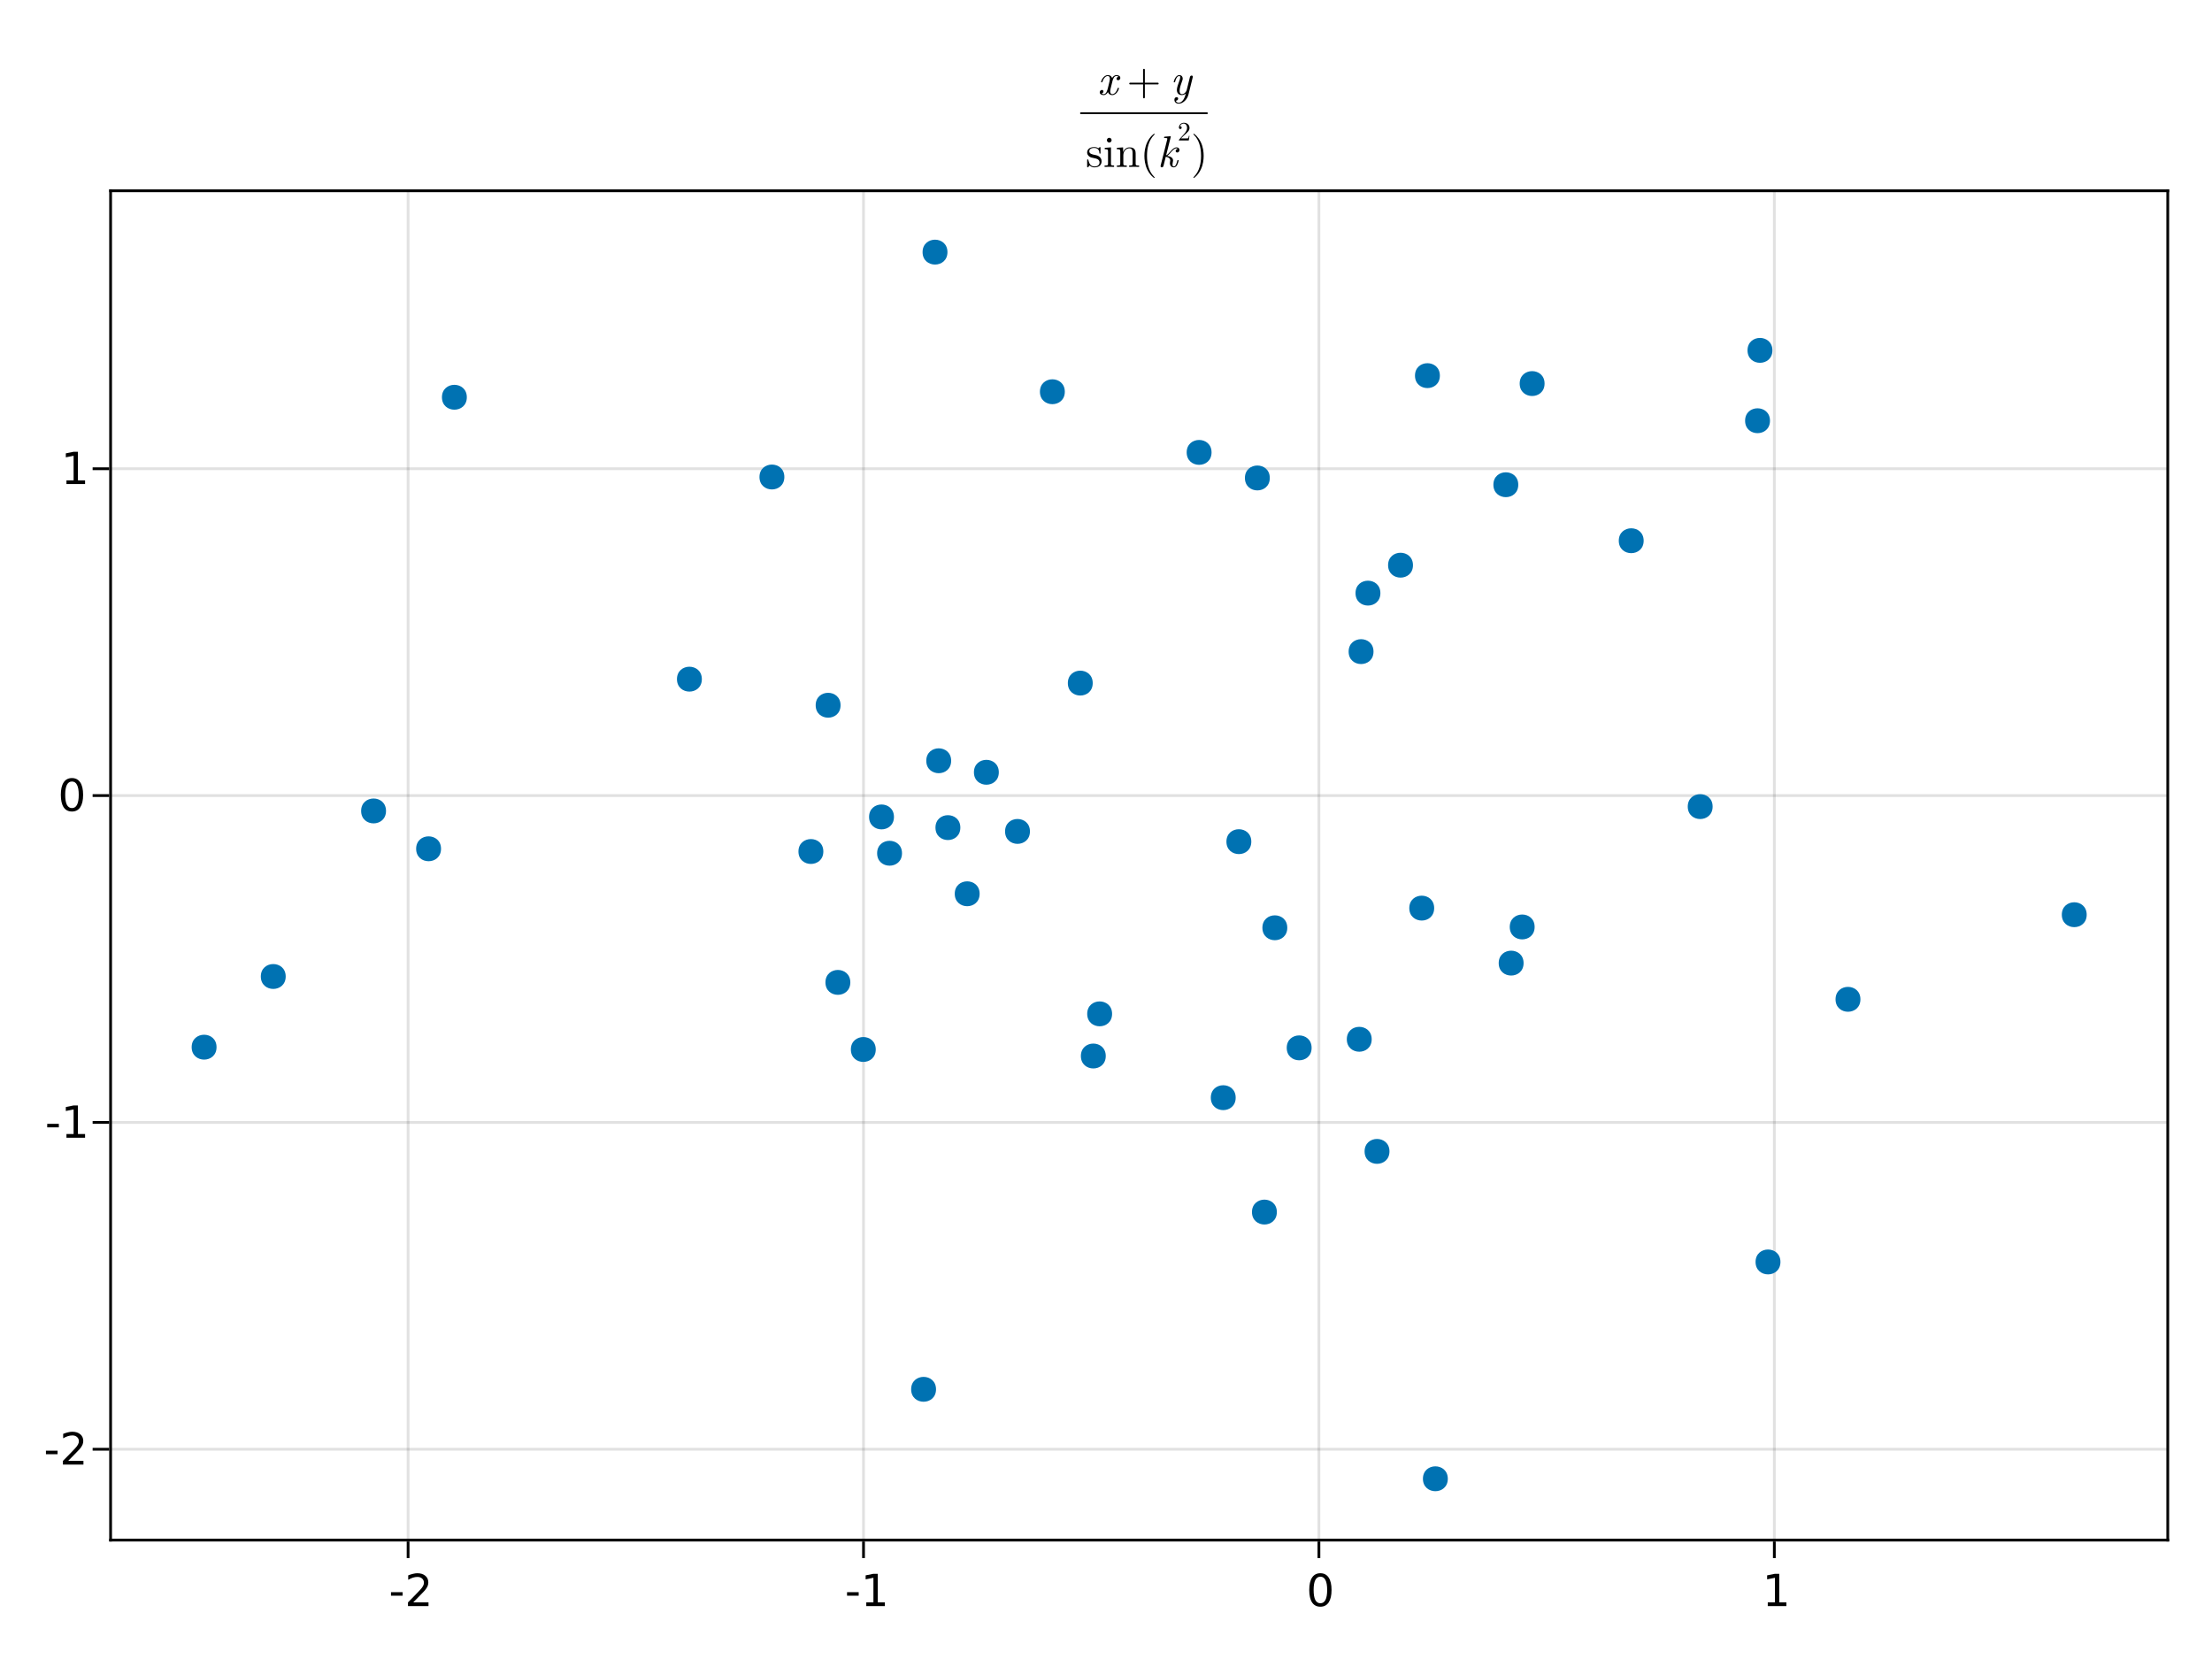 <?xml version="1.0" encoding="UTF-8"?>
<svg xmlns="http://www.w3.org/2000/svg" xmlns:xlink="http://www.w3.org/1999/xlink" width="600pt" height="450pt" viewBox="0 0 600 450" version="1.1">
<defs>
<g>
<symbol overflow="visible" id="glyph0-0-dBAzCkOV">
<path style="stroke:none;" d="M 0.594 2.125 L 0.594 -8.469 L 6.594 -8.469 L 6.594 2.125 Z M 1.266 1.453 L 5.938 1.453 L 5.938 -7.781 L 1.266 -7.781 Z M 1.266 1.453 "/>
</symbol>
<symbol overflow="visible" id="glyph0-1-dBAzCkOV">
<path style="stroke:none;" d="M 0.594 -3.766 L 3.75 -3.766 L 3.75 -2.812 L 0.594 -2.812 Z M 0.594 -3.766 "/>
</symbol>
<symbol overflow="visible" id="glyph0-2-dBAzCkOV">
<path style="stroke:none;" d="M 2.297 -1 L 6.438 -1 L 6.438 0 L 0.875 0 L 0.875 -1 C 1.32 -1.457 1.93 -2.078 2.703 -2.859 C 3.484 -3.648 3.973 -4.16 4.172 -4.391 C 4.555 -4.805 4.82 -5.16 4.969 -5.453 C 5.125 -5.754 5.203 -6.047 5.203 -6.328 C 5.203 -6.797 5.035 -7.176 4.703 -7.469 C 4.379 -7.758 3.957 -7.906 3.438 -7.906 C 3.062 -7.906 2.664 -7.844 2.25 -7.719 C 1.844 -7.594 1.406 -7.395 0.938 -7.125 L 0.938 -8.328 C 1.414 -8.516 1.859 -8.656 2.266 -8.75 C 2.68 -8.852 3.062 -8.906 3.406 -8.906 C 4.312 -8.906 5.035 -8.676 5.578 -8.219 C 6.117 -7.77 6.391 -7.164 6.391 -6.406 C 6.391 -6.051 6.32 -5.711 6.188 -5.391 C 6.051 -5.066 5.805 -4.688 5.453 -4.25 C 5.348 -4.133 5.035 -3.805 4.516 -3.266 C 3.992 -2.723 3.254 -1.969 2.297 -1 Z M 2.297 -1 "/>
</symbol>
<symbol overflow="visible" id="glyph0-3-dBAzCkOV">
<path style="stroke:none;" d="M 1.484 -1 L 3.422 -1 L 3.422 -7.672 L 1.312 -7.25 L 1.312 -8.328 L 3.406 -8.75 L 4.594 -8.75 L 4.594 -1 L 6.531 -1 L 6.531 0 L 1.484 0 Z M 1.484 -1 "/>
</symbol>
<symbol overflow="visible" id="glyph0-4-dBAzCkOV">
<path style="stroke:none;" d="M 3.812 -7.969 C 3.207 -7.969 2.75 -7.664 2.438 -7.062 C 2.133 -6.469 1.984 -5.566 1.984 -4.359 C 1.984 -3.16 2.133 -2.258 2.438 -1.656 C 2.75 -1.062 3.207 -0.766 3.812 -0.766 C 4.426 -0.766 4.883 -1.062 5.188 -1.656 C 5.5 -2.258 5.656 -3.16 5.656 -4.359 C 5.656 -5.566 5.5 -6.469 5.188 -7.062 C 4.883 -7.664 4.426 -7.969 3.812 -7.969 Z M 3.812 -8.906 C 4.789 -8.906 5.539 -8.516 6.062 -7.734 C 6.582 -6.961 6.844 -5.836 6.844 -4.359 C 6.844 -2.891 6.582 -1.766 6.062 -0.984 C 5.539 -0.211 4.789 0.172 3.812 0.172 C 2.832 0.172 2.082 -0.211 1.562 -0.984 C 1.051 -1.766 0.797 -2.891 0.797 -4.359 C 0.797 -5.836 1.051 -6.961 1.562 -7.734 C 2.082 -8.516 2.832 -8.906 3.812 -8.906 Z M 3.812 -8.906 "/>
</symbol>
<symbol overflow="visible" id="glyph1-0-dBAzCkOV">
<path style="stroke:none;" d="M 0.594 2.125 L 0.594 -8.469 L 6.594 -8.469 L 6.594 2.125 Z M 1.266 1.453 L 5.938 1.453 L 5.938 -7.781 L 1.266 -7.781 Z M 1.266 1.453 "/>
</symbol>
<symbol overflow="visible" id="glyph1-1-dBAzCkOV">
<path style="stroke:none;" d="M 0.594 -3.766 L 3.75 -3.766 L 3.75 -2.812 L 0.594 -2.812 Z M 0.594 -3.766 "/>
</symbol>
<symbol overflow="visible" id="glyph2-0-dBAzCkOV">
<path style="stroke:none;" d="M 0.594 2.125 L 0.594 -8.469 L 6.594 -8.469 L 6.594 2.125 Z M 1.266 1.453 L 5.938 1.453 L 5.938 -7.781 L 1.266 -7.781 Z M 1.266 1.453 "/>
</symbol>
<symbol overflow="visible" id="glyph2-1-dBAzCkOV">
<path style="stroke:none;" d="M 2.297 -1 L 6.438 -1 L 6.438 0 L 0.875 0 L 0.875 -1 C 1.32 -1.457 1.93 -2.078 2.703 -2.859 C 3.484 -3.648 3.973 -4.16 4.172 -4.391 C 4.555 -4.805 4.82 -5.16 4.969 -5.453 C 5.125 -5.754 5.203 -6.047 5.203 -6.328 C 5.203 -6.797 5.035 -7.176 4.703 -7.469 C 4.379 -7.758 3.957 -7.906 3.438 -7.906 C 3.062 -7.906 2.664 -7.844 2.25 -7.719 C 1.844 -7.594 1.406 -7.395 0.938 -7.125 L 0.938 -8.328 C 1.414 -8.516 1.859 -8.656 2.266 -8.75 C 2.68 -8.852 3.062 -8.906 3.406 -8.906 C 4.312 -8.906 5.035 -8.676 5.578 -8.219 C 6.117 -7.77 6.391 -7.164 6.391 -6.406 C 6.391 -6.051 6.32 -5.711 6.188 -5.391 C 6.051 -5.066 5.805 -4.688 5.453 -4.25 C 5.348 -4.133 5.035 -3.805 4.516 -3.266 C 3.992 -2.723 3.254 -1.969 2.297 -1 Z M 2.297 -1 "/>
</symbol>
<symbol overflow="visible" id="glyph2-2-dBAzCkOV">
<path style="stroke:none;" d="M 1.484 -1 L 3.422 -1 L 3.422 -7.672 L 1.312 -7.25 L 1.312 -8.328 L 3.406 -8.75 L 4.594 -8.75 L 4.594 -1 L 6.531 -1 L 6.531 0 L 1.484 0 Z M 1.484 -1 "/>
</symbol>
<symbol overflow="visible" id="glyph3-0-dBAzCkOV">
<path style="stroke:none;" d="M 0.594 2.125 L 0.594 -8.469 L 6.594 -8.469 L 6.594 2.125 Z M 1.266 1.453 L 5.938 1.453 L 5.938 -7.781 L 1.266 -7.781 Z M 1.266 1.453 "/>
</symbol>
<symbol overflow="visible" id="glyph3-1-dBAzCkOV">
<path style="stroke:none;" d="M 0.594 -3.766 L 3.75 -3.766 L 3.75 -2.812 L 0.594 -2.812 Z M 0.594 -3.766 "/>
</symbol>
<symbol overflow="visible" id="glyph4-0-dBAzCkOV">
<path style="stroke:none;" d="M 0.594 2.125 L 0.594 -8.469 L 6.594 -8.469 L 6.594 2.125 Z M 1.266 1.453 L 5.938 1.453 L 5.938 -7.781 L 1.266 -7.781 Z M 1.266 1.453 "/>
</symbol>
<symbol overflow="visible" id="glyph4-1-dBAzCkOV">
<path style="stroke:none;" d="M 3.812 -7.969 C 3.207 -7.969 2.75 -7.664 2.438 -7.062 C 2.133 -6.469 1.984 -5.566 1.984 -4.359 C 1.984 -3.16 2.133 -2.258 2.438 -1.656 C 2.75 -1.062 3.207 -0.766 3.812 -0.766 C 4.426 -0.766 4.883 -1.062 5.188 -1.656 C 5.5 -2.258 5.656 -3.16 5.656 -4.359 C 5.656 -5.566 5.5 -6.469 5.188 -7.062 C 4.883 -7.664 4.426 -7.969 3.812 -7.969 Z M 3.812 -8.906 C 4.789 -8.906 5.539 -8.516 6.062 -7.734 C 6.582 -6.961 6.844 -5.836 6.844 -4.359 C 6.844 -2.891 6.582 -1.766 6.062 -0.984 C 5.539 -0.211 4.789 0.172 3.812 0.172 C 2.832 0.172 2.082 -0.211 1.562 -0.984 C 1.051 -1.766 0.797 -2.891 0.797 -4.359 C 0.797 -5.836 1.051 -6.961 1.562 -7.734 C 2.082 -8.516 2.832 -8.906 3.812 -8.906 Z M 3.812 -8.906 "/>
</symbol>
<symbol overflow="visible" id="glyph5-0-dBAzCkOV">
<path style="stroke:none;" d="M 0.594 2.125 L 0.594 -8.469 L 6.594 -8.469 L 6.594 2.125 Z M 1.266 1.453 L 5.938 1.453 L 5.938 -7.781 L 1.266 -7.781 Z M 1.266 1.453 "/>
</symbol>
<symbol overflow="visible" id="glyph5-1-dBAzCkOV">
<path style="stroke:none;" d="M 1.484 -1 L 3.422 -1 L 3.422 -7.672 L 1.312 -7.25 L 1.312 -8.328 L 3.406 -8.75 L 4.594 -8.75 L 4.594 -1 L 6.531 -1 L 6.531 0 L 1.484 0 Z M 1.484 -1 "/>
</symbol>
<symbol overflow="visible" id="glyph6-0-dBAzCkOV">
<path style="stroke:none;" d=""/>
</symbol>
<symbol overflow="visible" id="glyph6-1-dBAzCkOV">
<path style="stroke:none;" d="M 5.859 -1.719 C 5.859 -1.844 5.766 -1.844 5.672 -1.844 C 5.531 -1.844 5.516 -1.828 5.453 -1.625 C 5.141 -0.594 4.531 -0.125 4.031 -0.125 C 3.797 -0.125 3.469 -0.281 3.469 -0.906 C 3.469 -1.188 3.594 -1.703 3.703 -2.109 L 4.109 -3.75 C 4.266 -4.375 4.594 -5.047 5.156 -5.047 C 5.203 -5.047 5.5 -5.047 5.688 -4.875 C 5.203 -4.75 5.203 -4.297 5.203 -4.297 C 5.203 -4.141 5.312 -3.906 5.625 -3.906 C 5.844 -3.906 6.219 -4.078 6.219 -4.547 C 6.219 -5.156 5.516 -5.297 5.172 -5.297 C 4.516 -5.297 4.109 -4.719 4 -4.484 C 3.734 -5.203 3.141 -5.297 2.844 -5.297 C 1.641 -5.297 1 -3.734 1 -3.453 C 1 -3.344 1.109 -3.344 1.172 -3.344 C 1.328 -3.344 1.328 -3.344 1.391 -3.547 C 1.719 -4.578 2.344 -5.047 2.812 -5.047 C 3.172 -5.047 3.391 -4.766 3.391 -4.281 C 3.391 -4 3.25 -3.406 3.141 -2.969 L 2.875 -1.875 C 2.672 -1.094 2.422 -0.125 1.703 -0.125 C 1.672 -0.125 1.375 -0.125 1.172 -0.297 C 1.531 -0.391 1.641 -0.703 1.641 -0.875 C 1.641 -1.188 1.391 -1.266 1.234 -1.266 C 0.938 -1.266 0.641 -1.016 0.641 -0.609 C 0.641 -0.141 1.141 0.125 1.688 0.125 C 2.266 0.125 2.656 -0.328 2.875 -0.688 C 3.109 0 3.703 0.125 4.016 0.125 C 5.25 0.125 5.859 -1.469 5.859 -1.719 Z M 5.859 -1.719 "/>
</symbol>
<symbol overflow="visible" id="glyph7-0-dBAzCkOV">
<path style="stroke:none;" d=""/>
</symbol>
<symbol overflow="visible" id="glyph7-1-dBAzCkOV">
<path style="stroke:none;" d="M 8.656 -3 C 8.656 -3.125 8.562 -3.234 8.422 -3.234 L 4.906 -3.234 L 4.906 -6.75 C 4.906 -6.891 4.797 -7 4.672 -7 C 4.531 -7 4.422 -6.891 4.422 -6.75 L 4.422 -3.234 L 0.906 -3.234 C 0.781 -3.234 0.672 -3.125 0.672 -3 C 0.672 -2.875 0.781 -2.766 0.906 -2.766 L 4.422 -2.766 L 4.422 0.75 C 4.422 0.891 4.531 1 4.672 1 C 4.797 1 4.906 0.891 4.906 0.75 L 4.906 -2.766 L 8.422 -2.766 C 8.562 -2.766 8.656 -2.875 8.656 -3 Z M 8.656 -3 "/>
</symbol>
<symbol overflow="visible" id="glyph8-0-dBAzCkOV">
<path style="stroke:none;" d=""/>
</symbol>
<symbol overflow="visible" id="glyph8-1-dBAzCkOV">
<path style="stroke:none;" d="M 4.984 0.031 L 6.156 -4.688 C 6.172 -4.766 6.188 -4.828 6.188 -4.859 C 6.188 -4.984 6.094 -5.172 5.859 -5.172 C 5.5 -5.172 5.406 -4.828 5.391 -4.734 L 4.516 -1.203 C 4.422 -0.859 3.953 -0.125 3.234 -0.125 C 2.703 -0.125 2.594 -0.656 2.594 -1.062 C 2.594 -1.781 2.984 -2.875 3.281 -3.688 C 3.391 -3.938 3.438 -4.109 3.438 -4.328 C 3.438 -4.938 3.047 -5.297 2.531 -5.297 C 1.422 -5.297 1 -3.531 1 -3.453 C 1 -3.344 1.109 -3.344 1.172 -3.344 C 1.328 -3.344 1.344 -3.359 1.391 -3.531 C 1.484 -3.906 1.812 -5.047 2.516 -5.047 C 2.641 -5.047 2.766 -5 2.766 -4.688 C 2.766 -4.406 2.656 -4.078 2.484 -3.609 C 2.172 -2.766 1.859 -1.891 1.859 -1.266 C 1.859 -0.219 2.562 0.125 3.203 0.125 C 3.75 0.125 4.125 -0.156 4.281 -0.312 C 3.828 1.672 2.938 2.203 2.344 2.203 C 1.766 2.203 1.594 1.734 1.594 1.688 C 1.594 1.688 1.609 1.656 1.688 1.641 C 2.062 1.578 2.203 1.266 2.203 1.062 C 2.203 0.812 2.016 0.688 1.797 0.688 C 1.656 0.688 1.188 0.75 1.188 1.422 C 1.188 2.047 1.688 2.453 2.344 2.453 C 3.594 2.453 4.688 1.219 4.984 0.031 Z M 4.984 0.031 "/>
</symbol>
<symbol overflow="visible" id="glyph9-0-dBAzCkOV">
<path style="stroke:none;" d="M 0.594 0 L 5.406 0 L 5.406 -6.438 L 0.594 -6.438 Z M 1.203 -0.594 L 1.203 -5.844 L 4.797 -5.844 L 4.797 -0.594 Z M 1.203 -0.594 "/>
</symbol>
<symbol overflow="visible" id="glyph9-1-dBAzCkOV">
<path style="stroke:none;" d="M 4.312 -1.531 C 4.312 -2.172 3.953 -2.531 3.812 -2.672 C 3.422 -3.062 2.953 -3.156 2.453 -3.25 C 1.781 -3.391 0.969 -3.547 0.969 -4.234 C 0.969 -4.656 1.281 -5.141 2.312 -5.141 C 3.641 -5.141 3.703 -4.062 3.719 -3.703 C 3.734 -3.594 3.859 -3.594 3.859 -3.594 C 4.016 -3.594 4.016 -3.641 4.016 -3.875 L 4.016 -5.094 C 4.016 -5.297 4.016 -5.375 3.891 -5.375 C 3.828 -5.375 3.797 -5.375 3.641 -5.234 C 3.609 -5.188 3.484 -5.078 3.438 -5.047 C 2.984 -5.375 2.5 -5.375 2.312 -5.375 C 0.859 -5.375 0.391 -4.578 0.391 -3.906 C 0.391 -3.484 0.594 -3.141 0.906 -2.875 C 1.297 -2.562 1.625 -2.5 2.5 -2.328 C 2.766 -2.281 3.75 -2.094 3.75 -1.219 C 3.75 -0.609 3.328 -0.125 2.391 -0.125 C 1.375 -0.125 0.953 -0.812 0.719 -1.844 C 0.688 -1.984 0.672 -2.047 0.547 -2.047 C 0.391 -2.047 0.391 -1.953 0.391 -1.734 L 0.391 -0.156 C 0.391 0.047 0.391 0.125 0.531 0.125 C 0.594 0.125 0.594 0.125 0.828 -0.109 C 0.859 -0.125 0.859 -0.156 1.062 -0.391 C 1.594 0.125 2.141 0.125 2.391 0.125 C 3.766 0.125 4.312 -0.672 4.312 -1.531 Z M 4.312 -1.531 "/>
</symbol>
<symbol overflow="visible" id="glyph9-2-dBAzCkOV">
<path style="stroke:none;" d="M 2.969 0 L 2.969 -0.375 C 2.172 -0.375 2.125 -0.438 2.125 -0.906 L 2.125 -5.297 L 0.438 -5.172 L 0.438 -4.797 C 1.219 -4.797 1.328 -4.734 1.328 -4.141 L 1.328 -0.906 C 1.328 -0.375 1.203 -0.375 0.391 -0.375 L 0.391 0 L 1.719 -0.031 C 2.141 -0.031 2.562 -0.016 2.969 0 Z M 2.297 -7.25 C 2.297 -7.578 2.031 -7.891 1.672 -7.891 C 1.266 -7.891 1.016 -7.547 1.016 -7.25 C 1.016 -6.922 1.297 -6.609 1.656 -6.609 C 2.062 -6.609 2.297 -6.953 2.297 -7.25 Z M 2.297 -7.25 "/>
</symbol>
<symbol overflow="visible" id="glyph9-3-dBAzCkOV">
<path style="stroke:none;" d="M 3.969 2.875 C 3.969 2.844 3.969 2.812 3.766 2.609 C 2.266 1.109 1.891 -1.156 1.891 -3 C 1.891 -5.094 2.344 -7.172 3.812 -8.672 C 3.969 -8.812 3.969 -8.844 3.969 -8.875 C 3.969 -8.969 3.922 -9 3.859 -9 C 3.734 -9 2.656 -8.188 1.938 -6.656 C 1.328 -5.344 1.188 -4.016 1.188 -3 C 1.188 -2.062 1.312 -0.609 1.984 0.75 C 2.703 2.219 3.734 3 3.859 3 C 3.922 3 3.969 2.969 3.969 2.875 Z M 3.969 2.875 "/>
</symbol>
<symbol overflow="visible" id="glyph10-0-dBAzCkOV">
<path style="stroke:none;" d="M 0.594 0 L 5.406 0 L 5.406 -6.438 L 0.594 -6.438 Z M 1.203 -0.594 L 1.203 -5.844 L 4.797 -5.844 L 4.797 -0.594 Z M 1.203 -0.594 "/>
</symbol>
<symbol overflow="visible" id="glyph10-1-dBAzCkOV">
<path style="stroke:none;" d="M 6.422 0 L 6.422 -0.375 C 5.797 -0.375 5.5 -0.375 5.484 -0.734 L 5.484 -3.031 C 5.484 -4.062 5.484 -4.422 5.109 -4.859 C 4.938 -5.062 4.547 -5.297 3.859 -5.297 C 2.969 -5.297 2.406 -4.781 2.078 -4.047 L 2.078 -5.297 L 0.391 -5.172 L 0.391 -4.797 C 1.219 -4.797 1.312 -4.719 1.312 -4.125 L 1.312 -0.906 C 1.312 -0.375 1.188 -0.375 0.391 -0.375 L 0.391 0 L 1.734 -0.031 L 3.078 0 L 3.078 -0.375 C 2.281 -0.375 2.141 -0.375 2.141 -0.906 L 2.141 -3.125 C 2.141 -4.375 3 -5.047 3.766 -5.047 C 4.531 -5.047 4.656 -4.391 4.656 -3.703 L 4.656 -0.906 C 4.656 -0.375 4.531 -0.375 3.719 -0.375 L 3.719 0 L 5.078 -0.031 Z M 6.422 0 "/>
</symbol>
<symbol overflow="visible" id="glyph10-2-dBAzCkOV">
<path style="stroke:none;" d="M 3.469 -3 C 3.469 -3.938 3.344 -5.391 2.672 -6.75 C 1.953 -8.219 0.922 -9 0.797 -9 C 0.734 -9 0.688 -8.953 0.688 -8.875 C 0.688 -8.844 0.688 -8.812 0.906 -8.609 C 2.094 -7.422 2.766 -5.516 2.766 -3 C 2.766 -0.953 2.328 1.156 0.844 2.672 C 0.688 2.812 0.688 2.844 0.688 2.875 C 0.688 2.953 0.734 3 0.797 3 C 0.922 3 2 2.188 2.719 0.656 C 3.328 -0.656 3.469 -1.984 3.469 -3 Z M 3.469 -3 "/>
</symbol>
<symbol overflow="visible" id="glyph11-0-dBAzCkOV">
<path style="stroke:none;" d=""/>
</symbol>
<symbol overflow="visible" id="glyph11-1-dBAzCkOV">
<path style="stroke:none;" d="M 5.812 -1.719 C 5.812 -1.844 5.719 -1.844 5.625 -1.844 C 5.484 -1.844 5.469 -1.828 5.406 -1.562 C 5.25 -0.953 5.016 -0.125 4.484 -0.125 C 4.156 -0.125 4.141 -0.406 4.141 -0.641 C 4.141 -0.922 4.219 -1.266 4.234 -1.312 C 4.297 -1.578 4.297 -1.578 4.297 -1.734 C 4.297 -2.562 3.453 -2.875 2.703 -2.984 C 2.969 -3.156 3.234 -3.406 3.547 -3.781 C 4.172 -4.484 4.641 -5.047 5.25 -5.047 C 5.469 -5.047 5.562 -4.891 5.562 -4.891 C 5.062 -4.812 5 -4.391 5 -4.297 C 5 -4.141 5.109 -3.906 5.422 -3.906 C 5.688 -3.906 6.031 -4.125 6.031 -4.578 C 6.031 -4.891 5.812 -5.297 5.266 -5.297 C 4.625 -5.297 4.109 -4.797 3.703 -4.312 C 3.031 -3.531 2.828 -3.344 2.406 -3.125 L 3.641 -8.031 C 3.641 -8.062 3.672 -8.188 3.672 -8.188 C 3.672 -8.297 3.594 -8.328 3.5 -8.328 C 3.469 -8.328 3.344 -8.312 3.312 -8.297 L 2.125 -8.203 C 1.984 -8.203 1.844 -8.188 1.844 -7.953 C 1.844 -7.828 1.969 -7.828 2.141 -7.828 C 2.719 -7.828 2.734 -7.734 2.734 -7.625 C 2.734 -7.578 2.703 -7.422 2.703 -7.422 L 0.922 -0.344 C 0.906 -0.312 0.906 -0.188 0.906 -0.188 C 0.906 -0.047 1.016 0.125 1.234 0.125 C 1.594 0.125 1.688 -0.203 1.703 -0.312 L 2.312 -2.75 C 2.766 -2.688 3.531 -2.438 3.531 -1.734 C 3.531 -1.656 3.531 -1.609 3.484 -1.438 C 3.438 -1.234 3.438 -1.156 3.438 -1.031 C 3.438 -0.172 4.016 0.125 4.453 0.125 C 4.984 0.125 5.25 -0.266 5.375 -0.484 C 5.641 -0.953 5.812 -1.688 5.812 -1.719 Z M 5.812 -1.719 "/>
</symbol>
<symbol overflow="visible" id="glyph12-0-dBAzCkOV">
<path style="stroke:none;" d="M 0.359 0 L 3.234 0 L 3.234 -3.875 L 0.359 -3.875 Z M 0.719 -0.359 L 0.719 -3.516 L 2.875 -3.516 L 2.875 -0.359 Z M 0.719 -0.359 "/>
</symbol>
<symbol overflow="visible" id="glyph12-1-dBAzCkOV">
<path style="stroke:none;" d="M 3.234 -1.25 L 3.047 -1.25 C 3.016 -1.031 2.969 -0.719 2.891 -0.609 C 2.844 -0.547 2.375 -0.547 2.219 -0.547 L 0.922 -0.547 L 1.672 -1.297 C 2.797 -2.297 3.234 -2.672 3.234 -3.406 C 3.234 -4.219 2.578 -4.797 1.703 -4.797 C 0.891 -4.797 0.359 -4.141 0.359 -3.5 C 0.359 -3.094 0.719 -3.094 0.734 -3.094 C 0.859 -3.094 1.109 -3.172 1.109 -3.469 C 1.109 -3.656 0.984 -3.844 0.734 -3.844 C 0.672 -3.844 0.656 -3.844 0.641 -3.844 C 0.812 -4.312 1.203 -4.578 1.609 -4.578 C 2.266 -4.578 2.578 -3.984 2.578 -3.406 C 2.578 -2.828 2.219 -2.25 1.828 -1.812 L 0.438 -0.266 C 0.359 -0.188 0.359 -0.172 0.359 0 L 3.031 0 Z M 3.234 -1.25 "/>
</symbol>
</g>
</defs>
<g id="surface1-dBAzCkOV">
<rect x="0" y="0" width="600" height="450" style="fill:rgb(100%,100%,100%);fill-opacity:1;stroke:none;"/>
<path style=" stroke:none;fill-rule:nonzero;fill:rgb(100%,100%,100%);fill-opacity:1;" d="M 30 417.75 L 588 417.75 L 588 51.75 L 30 51.75 Z M 30 417.75 "/>
<path style="fill:none;stroke-width:1;stroke-linecap:butt;stroke-linejoin:miter;stroke:rgb(0%,0%,0%);stroke-opacity:0.12;stroke-miterlimit:10;" d="M 147.594 557 L 147.594 69 " transform="matrix(0.75,0,0,0.75,0,0)"/>
<path style="fill:none;stroke-width:1;stroke-linecap:butt;stroke-linejoin:miter;stroke:rgb(0%,0%,0%);stroke-opacity:0.12;stroke-miterlimit:10;" d="M 312.302 557 L 312.302 69 " transform="matrix(0.75,0,0,0.75,0,0)"/>
<path style="fill:none;stroke-width:1;stroke-linecap:butt;stroke-linejoin:miter;stroke:rgb(0%,0%,0%);stroke-opacity:0.12;stroke-miterlimit:10;" d="M 477.005 557 L 477.005 69 " transform="matrix(0.75,0,0,0.75,0,0)"/>
<path style="fill:none;stroke-width:1;stroke-linecap:butt;stroke-linejoin:miter;stroke:rgb(0%,0%,0%);stroke-opacity:0.12;stroke-miterlimit:10;" d="M 641.714 557 L 641.714 69 " transform="matrix(0.75,0,0,0.75,0,0)"/>
<path style="fill:none;stroke-width:1;stroke-linecap:butt;stroke-linejoin:miter;stroke:rgb(0%,0%,0%);stroke-opacity:0.12;stroke-miterlimit:10;" d="M 40 524.141 L 784 524.141 " transform="matrix(0.75,0,0,0.75,0,0)"/>
<path style="fill:none;stroke-width:1;stroke-linecap:butt;stroke-linejoin:miter;stroke:rgb(0%,0%,0%);stroke-opacity:0.12;stroke-miterlimit:10;" d="M 40 405.938 L 784 405.938 " transform="matrix(0.75,0,0,0.75,0,0)"/>
<path style="fill:none;stroke-width:1;stroke-linecap:butt;stroke-linejoin:miter;stroke:rgb(0%,0%,0%);stroke-opacity:0.12;stroke-miterlimit:10;" d="M 40 287.729 L 784 287.729 " transform="matrix(0.75,0,0,0.75,0,0)"/>
<path style="fill:none;stroke-width:1;stroke-linecap:butt;stroke-linejoin:miter;stroke:rgb(0%,0%,0%);stroke-opacity:0.12;stroke-miterlimit:10;" d="M 40 169.526 L 784 169.526 " transform="matrix(0.75,0,0,0.75,0,0)"/>
<g style="fill:rgb(0%,0%,0%);fill-opacity:1;">
  <use xlink:href="#glyph0-1-dBAzCkOV" x="105.461" y="435.641"/>
</g>
<g style="fill:rgb(0%,0%,0%);fill-opacity:1;">
  <use xlink:href="#glyph0-2-dBAzCkOV" x="109.789" y="435.641"/>
</g>
<g style="fill:rgb(0%,0%,0%);fill-opacity:1;">
  <use xlink:href="#glyph0-1-dBAzCkOV" x="229.164" y="435.641"/>
</g>
<g style="fill:rgb(0%,0%,0%);fill-opacity:1;">
  <use xlink:href="#glyph0-3-dBAzCkOV" x="233.492" y="435.641"/>
</g>
<g style="fill:rgb(0%,0%,0%);fill-opacity:1;">
  <use xlink:href="#glyph0-4-dBAzCkOV" x="354.336" y="435.641"/>
</g>
<g style="fill:rgb(0%,0%,0%);fill-opacity:1;">
  <use xlink:href="#glyph0-3-dBAzCkOV" x="478.02" y="435.641"/>
</g>
<g style="fill:rgb(0%,0%,0%);fill-opacity:1;">
  <use xlink:href="#glyph1-1-dBAzCkOV" x="11.867" y="397.262"/>
</g>
<g style="fill:rgb(0%,0%,0%);fill-opacity:1;">
  <use xlink:href="#glyph2-1-dBAzCkOV" x="16.195" y="397.262"/>
</g>
<g style="fill:rgb(0%,0%,0%);fill-opacity:1;">
  <use xlink:href="#glyph3-1-dBAzCkOV" x="12.211" y="308.605"/>
</g>
<g style="fill:rgb(0%,0%,0%);fill-opacity:1;">
  <use xlink:href="#glyph2-2-dBAzCkOV" x="16.543" y="308.605"/>
</g>
<g style="fill:rgb(0%,0%,0%);fill-opacity:1;">
  <use xlink:href="#glyph4-1-dBAzCkOV" x="15.703" y="219.953"/>
</g>
<g style="fill:rgb(0%,0%,0%);fill-opacity:1;">
  <use xlink:href="#glyph5-1-dBAzCkOV" x="16.543" y="131.297"/>
</g>
<g style="fill:rgb(0%,0%,0%);fill-opacity:1;">
  <use xlink:href="#glyph6-1-dBAzCkOV" x="297.664" y="25.668"/>
</g>
<g style="fill:rgb(0%,0%,0%);fill-opacity:1;">
  <use xlink:href="#glyph7-1-dBAzCkOV" x="305.633" y="25.668"/>
</g>
<g style="fill:rgb(0%,0%,0%);fill-opacity:1;">
  <use xlink:href="#glyph8-1-dBAzCkOV" x="317.367" y="25.668"/>
</g>
<g style="fill:rgb(0%,0%,0%);fill-opacity:1;">
  <use xlink:href="#glyph9-1-dBAzCkOV" x="294.496" y="45.27"/>
</g>
<g style="fill:rgb(0%,0%,0%);fill-opacity:1;">
  <use xlink:href="#glyph9-2-dBAzCkOV" x="299.223" y="45.27"/>
</g>
<g style="fill:rgb(0%,0%,0%);fill-opacity:1;">
  <use xlink:href="#glyph10-1-dBAzCkOV" x="302.559" y="45.27"/>
</g>
<g style="fill:rgb(0%,0%,0%);fill-opacity:1;">
  <use xlink:href="#glyph9-3-dBAzCkOV" x="309.23" y="45.27"/>
</g>
<g style="fill:rgb(0%,0%,0%);fill-opacity:1;">
  <use xlink:href="#glyph11-1-dBAzCkOV" x="313.898" y="45.27"/>
</g>
<g style="fill:rgb(0%,0%,0%);fill-opacity:1;">
  <use xlink:href="#glyph12-1-dBAzCkOV" x="319.418" y="38.094"/>
</g>
<g style="fill:rgb(0%,0%,0%);fill-opacity:1;">
  <use xlink:href="#glyph10-2-dBAzCkOV" x="323.02" y="45.27"/>
</g>
<path style="fill:none;stroke-width:0.64;stroke-linecap:round;stroke-linejoin:miter;stroke:rgb(0%,0%,0%);stroke-opacity:1;stroke-miterlimit:10;" d="M 390.938 40.948 L 436.51 40.948 " transform="matrix(0.75,0,0,0.75,0,0)"/>
<path style=" stroke:none;fill-rule:nonzero;fill:rgb(0%,44.706%,69.804%);fill-opacity:1;" d="M 355.773 284.227 C 355.773 288.727 349.023 288.727 349.023 284.227 C 349.023 279.727 355.773 279.727 355.773 284.227 "/>
<path style=" stroke:none;fill-rule:nonzero;fill:rgb(0%,44.706%,69.804%);fill-opacity:1;" d="M 374.43 160.883 C 374.43 165.383 367.68 165.383 367.68 160.883 C 367.68 156.383 374.43 156.383 374.43 160.883 "/>
<path style=" stroke:none;fill-rule:nonzero;fill:rgb(0%,44.706%,69.804%);fill-opacity:1;" d="M 383.266 153.305 C 383.266 157.805 376.516 157.805 376.516 153.305 C 376.516 148.805 383.266 148.805 383.266 153.305 "/>
<path style=" stroke:none;fill-rule:nonzero;fill:rgb(0%,44.706%,69.804%);fill-opacity:1;" d="M 349.172 251.656 C 349.172 256.156 342.422 256.156 342.422 251.656 C 342.422 247.156 349.172 247.156 349.172 251.656 "/>
<path style=" stroke:none;fill-rule:nonzero;fill:rgb(0%,44.706%,69.804%);fill-opacity:1;" d="M 376.891 312.312 C 376.891 316.812 370.141 316.812 370.141 312.312 C 370.141 307.812 376.891 307.812 376.891 312.312 "/>
<path style=" stroke:none;fill-rule:nonzero;fill:rgb(0%,44.706%,69.804%);fill-opacity:1;" d="M 242.484 221.59 C 242.484 226.09 235.734 226.09 235.734 221.59 C 235.734 217.09 242.484 217.09 242.484 221.59 "/>
<path style=" stroke:none;fill-rule:nonzero;fill:rgb(0%,44.706%,69.804%);fill-opacity:1;" d="M 260.492 224.488 C 260.492 228.988 253.742 228.988 253.742 224.488 C 253.742 219.988 260.492 219.988 260.492 224.488 "/>
<path style=" stroke:none;fill-rule:nonzero;fill:rgb(0%,44.706%,69.804%);fill-opacity:1;" d="M 411.828 131.48 C 411.828 135.98 405.078 135.98 405.078 131.48 C 405.078 126.98 411.828 126.98 411.828 131.48 "/>
<path style=" stroke:none;fill-rule:nonzero;fill:rgb(0%,44.706%,69.804%);fill-opacity:1;" d="M 372.07 281.902 C 372.07 286.402 365.32 286.402 365.32 281.902 C 365.32 277.402 372.07 277.402 372.07 281.902 "/>
<path style=" stroke:none;fill-rule:nonzero;fill:rgb(0%,44.706%,69.804%);fill-opacity:1;" d="M 265.723 242.434 C 265.723 246.934 258.973 246.934 258.973 242.434 C 258.973 237.934 265.723 237.934 265.723 242.434 "/>
<path style=" stroke:none;fill-rule:nonzero;fill:rgb(0%,44.706%,69.804%);fill-opacity:1;" d="M 335.176 297.742 C 335.176 302.242 328.426 302.242 328.426 297.742 C 328.426 293.242 335.176 293.242 335.176 297.742 "/>
<path style=" stroke:none;fill-rule:nonzero;fill:rgb(0%,44.706%,69.804%);fill-opacity:1;" d="M 270.926 209.48 C 270.926 213.98 264.176 213.98 264.176 209.48 C 264.176 204.98 270.926 204.98 270.926 209.48 "/>
<path style=" stroke:none;fill-rule:nonzero;fill:rgb(0%,44.706%,69.804%);fill-opacity:1;" d="M 256.996 68.387 C 256.996 72.887 250.246 72.887 250.246 68.387 C 250.246 63.887 256.996 63.887 256.996 68.387 "/>
<path style=" stroke:none;fill-rule:nonzero;fill:rgb(0%,44.706%,69.804%);fill-opacity:1;" d="M 392.715 401.113 C 392.715 405.613 385.965 405.613 385.965 401.113 C 385.965 396.613 392.715 396.613 392.715 401.113 "/>
<path style=" stroke:none;fill-rule:nonzero;fill:rgb(0%,44.706%,69.804%);fill-opacity:1;" d="M 288.828 106.258 C 288.828 110.758 282.078 110.758 282.078 106.258 C 282.078 101.758 288.828 101.758 288.828 106.258 "/>
<path style=" stroke:none;fill-rule:nonzero;fill:rgb(0%,44.706%,69.804%);fill-opacity:1;" d="M 566.012 248.113 C 566.012 252.613 559.262 252.613 559.262 248.113 C 559.262 243.613 566.012 243.613 566.012 248.113 "/>
<path style=" stroke:none;fill-rule:nonzero;fill:rgb(0%,44.706%,69.804%);fill-opacity:1;" d="M 445.84 146.672 C 445.84 151.172 439.09 151.172 439.09 146.672 C 439.09 142.172 445.84 142.172 445.84 146.672 "/>
<path style=" stroke:none;fill-rule:nonzero;fill:rgb(0%,44.706%,69.804%);fill-opacity:1;" d="M 339.414 228.297 C 339.414 232.797 332.664 232.797 332.664 228.297 C 332.664 223.797 339.414 223.797 339.414 228.297 "/>
<path style=" stroke:none;fill-rule:nonzero;fill:rgb(0%,44.706%,69.804%);fill-opacity:1;" d="M 119.629 230.23 C 119.629 234.73 112.879 234.73 112.879 230.23 C 112.879 225.73 119.629 225.73 119.629 230.23 "/>
<path style=" stroke:none;fill-rule:nonzero;fill:rgb(0%,44.706%,69.804%);fill-opacity:1;" d="M 244.668 231.441 C 244.668 235.941 237.918 235.941 237.918 231.441 C 237.918 226.941 244.668 226.941 244.668 231.441 "/>
<path style=" stroke:none;fill-rule:nonzero;fill:rgb(0%,44.706%,69.804%);fill-opacity:1;" d="M 296.398 185.289 C 296.398 189.789 289.648 189.789 289.648 185.289 C 289.648 180.789 296.398 180.789 296.398 185.289 "/>
<path style=" stroke:none;fill-rule:nonzero;fill:rgb(0%,44.706%,69.804%);fill-opacity:1;" d="M 104.707 219.965 C 104.707 224.465 97.957 224.465 97.957 219.965 C 97.957 215.465 104.707 215.465 104.707 219.965 "/>
<path style=" stroke:none;fill-rule:nonzero;fill:rgb(0%,44.706%,69.804%);fill-opacity:1;" d="M 464.547 218.789 C 464.547 223.289 457.797 223.289 457.797 218.789 C 457.797 214.289 464.547 214.289 464.547 218.789 "/>
<path style=" stroke:none;fill-rule:nonzero;fill:rgb(0%,44.706%,69.804%);fill-opacity:1;" d="M 480.762 95.035 C 480.762 99.535 474.012 99.535 474.012 95.035 C 474.012 90.535 480.762 90.535 480.762 95.035 "/>
<path style=" stroke:none;fill-rule:nonzero;fill:rgb(0%,44.706%,69.804%);fill-opacity:1;" d="M 413.27 261.242 C 413.27 265.742 406.52 265.742 406.52 261.242 C 406.52 256.742 413.27 256.742 413.27 261.242 "/>
<path style=" stroke:none;fill-rule:nonzero;fill:rgb(0%,44.706%,69.804%);fill-opacity:1;" d="M 418.961 104.043 C 418.961 108.543 412.211 108.543 412.211 104.043 C 412.211 99.543 418.961 99.543 418.961 104.043 "/>
<path style=" stroke:none;fill-rule:nonzero;fill:rgb(0%,44.706%,69.804%);fill-opacity:1;" d="M 58.738 284.043 C 58.738 288.543 51.988 288.543 51.988 284.043 C 51.988 279.543 58.738 279.543 58.738 284.043 "/>
<path style=" stroke:none;fill-rule:nonzero;fill:rgb(0%,44.706%,69.804%);fill-opacity:1;" d="M 279.371 225.52 C 279.371 230.02 272.621 230.02 272.621 225.52 C 272.621 221.02 279.371 221.02 279.371 225.52 "/>
<path style=" stroke:none;fill-rule:nonzero;fill:rgb(0%,44.706%,69.804%);fill-opacity:1;" d="M 228 191.297 C 228 195.797 221.25 195.797 221.25 191.297 C 221.25 186.797 228 186.797 228 191.297 "/>
<path style=" stroke:none;fill-rule:nonzero;fill:rgb(0%,44.706%,69.804%);fill-opacity:1;" d="M 299.934 286.441 C 299.934 290.941 293.184 290.941 293.184 286.441 C 293.184 281.941 299.934 281.941 299.934 286.441 "/>
<path style=" stroke:none;fill-rule:nonzero;fill:rgb(0%,44.706%,69.804%);fill-opacity:1;" d="M 480.105 114.121 C 480.105 118.621 473.355 118.621 473.355 114.121 C 473.355 109.621 480.105 109.621 480.105 114.121 "/>
<path style=" stroke:none;fill-rule:nonzero;fill:rgb(0%,44.706%,69.804%);fill-opacity:1;" d="M 77.496 264.871 C 77.496 269.371 70.746 269.371 70.746 264.871 C 70.746 260.371 77.496 260.371 77.496 264.871 "/>
<path style=" stroke:none;fill-rule:nonzero;fill:rgb(0%,44.706%,69.804%);fill-opacity:1;" d="M 253.895 376.848 C 253.895 381.348 247.145 381.348 247.145 376.848 C 247.145 372.348 253.895 372.348 253.895 376.848 "/>
<path style=" stroke:none;fill-rule:nonzero;fill:rgb(0%,44.706%,69.804%);fill-opacity:1;" d="M 416.266 251.434 C 416.266 255.934 409.516 255.934 409.516 251.434 C 409.516 246.934 416.266 246.934 416.266 251.434 "/>
<path style=" stroke:none;fill-rule:nonzero;fill:rgb(0%,44.706%,69.804%);fill-opacity:1;" d="M 126.625 107.754 C 126.625 112.254 119.875 112.254 119.875 107.754 C 119.875 103.254 126.625 103.254 126.625 107.754 "/>
<path style=" stroke:none;fill-rule:nonzero;fill:rgb(0%,44.706%,69.804%);fill-opacity:1;" d="M 346.344 328.77 C 346.344 333.27 339.594 333.27 339.594 328.77 C 339.594 324.27 346.344 324.27 346.344 328.77 "/>
<path style=" stroke:none;fill-rule:nonzero;fill:rgb(0%,44.706%,69.804%);fill-opacity:1;" d="M 390.562 101.891 C 390.562 106.391 383.812 106.391 383.812 101.891 C 383.812 97.391 390.562 97.391 390.562 101.891 "/>
<path style=" stroke:none;fill-rule:nonzero;fill:rgb(0%,44.706%,69.804%);fill-opacity:1;" d="M 223.328 230.969 C 223.328 235.469 216.578 235.469 216.578 230.969 C 216.578 226.469 223.328 226.469 223.328 230.969 "/>
<path style=" stroke:none;fill-rule:nonzero;fill:rgb(0%,44.706%,69.804%);fill-opacity:1;" d="M 258 206.355 C 258 210.855 251.25 210.855 251.25 206.355 C 251.25 201.855 258 201.855 258 206.355 "/>
<path style=" stroke:none;fill-rule:nonzero;fill:rgb(0%,44.706%,69.804%);fill-opacity:1;" d="M 389.016 246.324 C 389.016 250.824 382.266 250.824 382.266 246.324 C 382.266 241.824 389.016 241.824 389.016 246.324 "/>
<path style=" stroke:none;fill-rule:nonzero;fill:rgb(0%,44.706%,69.804%);fill-opacity:1;" d="M 372.562 176.75 C 372.562 181.25 365.812 181.25 365.812 176.75 C 365.812 172.25 372.562 172.25 372.562 176.75 "/>
<path style=" stroke:none;fill-rule:nonzero;fill:rgb(0%,44.706%,69.804%);fill-opacity:1;" d="M 237.547 284.668 C 237.547 289.168 230.797 289.168 230.797 284.668 C 230.797 280.168 237.547 280.168 237.547 284.668 "/>
<path style=" stroke:none;fill-rule:nonzero;fill:rgb(0%,44.706%,69.804%);fill-opacity:1;" d="M 301.652 275.004 C 301.652 279.504 294.902 279.504 294.902 275.004 C 294.902 270.504 301.652 270.504 301.652 275.004 "/>
<path style=" stroke:none;fill-rule:nonzero;fill:rgb(0%,44.706%,69.804%);fill-opacity:1;" d="M 344.43 129.645 C 344.43 134.145 337.68 134.145 337.68 129.645 C 337.68 125.145 344.43 125.145 344.43 129.645 "/>
<path style=" stroke:none;fill-rule:nonzero;fill:rgb(0%,44.706%,69.804%);fill-opacity:1;" d="M 328.633 122.711 C 328.633 127.211 321.883 127.211 321.883 122.711 C 321.883 118.211 328.633 118.211 328.633 122.711 "/>
<path style=" stroke:none;fill-rule:nonzero;fill:rgb(0%,44.706%,69.804%);fill-opacity:1;" d="M 482.941 342.301 C 482.941 346.801 476.191 346.801 476.191 342.301 C 476.191 337.801 482.941 337.801 482.941 342.301 "/>
<path style=" stroke:none;fill-rule:nonzero;fill:rgb(0%,44.706%,69.804%);fill-opacity:1;" d="M 212.754 129.387 C 212.754 133.887 206.004 133.887 206.004 129.387 C 206.004 124.887 212.754 124.887 212.754 129.387 "/>
<path style=" stroke:none;fill-rule:nonzero;fill:rgb(0%,44.706%,69.804%);fill-opacity:1;" d="M 190.375 184.219 C 190.375 188.719 183.625 188.719 183.625 184.219 C 183.625 179.719 190.375 179.719 190.375 184.219 "/>
<path style=" stroke:none;fill-rule:nonzero;fill:rgb(0%,44.706%,69.804%);fill-opacity:1;" d="M 230.648 266.469 C 230.648 270.969 223.898 270.969 223.898 266.469 C 223.898 261.969 230.648 261.969 230.648 266.469 "/>
<path style=" stroke:none;fill-rule:nonzero;fill:rgb(0%,44.706%,69.804%);fill-opacity:1;" d="M 504.637 271.062 C 504.637 275.562 497.887 275.562 497.887 271.062 C 497.887 266.562 504.637 266.562 504.637 271.062 "/>
<path style="fill:none;stroke-width:1;stroke-linecap:butt;stroke-linejoin:miter;stroke:rgb(0%,0%,0%);stroke-opacity:1;stroke-miterlimit:10;" d="M 147.594 557.5 L 147.594 563.5 " transform="matrix(0.75,0,0,0.75,0,0)"/>
<path style="fill:none;stroke-width:1;stroke-linecap:butt;stroke-linejoin:miter;stroke:rgb(0%,0%,0%);stroke-opacity:1;stroke-miterlimit:10;" d="M 312.302 557.5 L 312.302 563.5 " transform="matrix(0.75,0,0,0.75,0,0)"/>
<path style="fill:none;stroke-width:1;stroke-linecap:butt;stroke-linejoin:miter;stroke:rgb(0%,0%,0%);stroke-opacity:1;stroke-miterlimit:10;" d="M 477.005 557.5 L 477.005 563.5 " transform="matrix(0.75,0,0,0.75,0,0)"/>
<path style="fill:none;stroke-width:1;stroke-linecap:butt;stroke-linejoin:miter;stroke:rgb(0%,0%,0%);stroke-opacity:1;stroke-miterlimit:10;" d="M 641.714 557.5 L 641.714 563.5 " transform="matrix(0.75,0,0,0.75,0,0)"/>
<path style="fill:none;stroke-width:1;stroke-linecap:butt;stroke-linejoin:miter;stroke:rgb(0%,0%,0%);stroke-opacity:1;stroke-miterlimit:10;" d="M 39.5 524.141 L 33.5 524.141 " transform="matrix(0.75,0,0,0.75,0,0)"/>
<path style="fill:none;stroke-width:1;stroke-linecap:butt;stroke-linejoin:miter;stroke:rgb(0%,0%,0%);stroke-opacity:1;stroke-miterlimit:10;" d="M 39.5 405.938 L 33.5 405.938 " transform="matrix(0.75,0,0,0.75,0,0)"/>
<path style="fill:none;stroke-width:1;stroke-linecap:butt;stroke-linejoin:miter;stroke:rgb(0%,0%,0%);stroke-opacity:1;stroke-miterlimit:10;" d="M 39.5 287.729 L 33.5 287.729 " transform="matrix(0.75,0,0,0.75,0,0)"/>
<path style="fill:none;stroke-width:1;stroke-linecap:butt;stroke-linejoin:miter;stroke:rgb(0%,0%,0%);stroke-opacity:1;stroke-miterlimit:10;" d="M 39.5 169.526 L 33.5 169.526 " transform="matrix(0.75,0,0,0.75,0,0)"/>
<path style="fill:none;stroke-width:1;stroke-linecap:butt;stroke-linejoin:miter;stroke:rgb(0%,0%,0%);stroke-opacity:1;stroke-miterlimit:10;" d="M 39.5 557 L 784.5 557 " transform="matrix(0.75,0,0,0.75,0,0)"/>
<path style="fill:none;stroke-width:1;stroke-linecap:butt;stroke-linejoin:miter;stroke:rgb(0%,0%,0%);stroke-opacity:1;stroke-miterlimit:10;" d="M 40 557.5 L 40 68.5 " transform="matrix(0.75,0,0,0.75,0,0)"/>
<path style="fill:none;stroke-width:1;stroke-linecap:butt;stroke-linejoin:miter;stroke:rgb(0%,0%,0%);stroke-opacity:1;stroke-miterlimit:10;" d="M 39.5 69 L 784.5 69 " transform="matrix(0.75,0,0,0.75,0,0)"/>
<path style="fill:none;stroke-width:1;stroke-linecap:butt;stroke-linejoin:miter;stroke:rgb(0%,0%,0%);stroke-opacity:1;stroke-miterlimit:10;" d="M 784 557.5 L 784 68.5 " transform="matrix(0.75,0,0,0.75,0,0)"/>
</g>
</svg>
